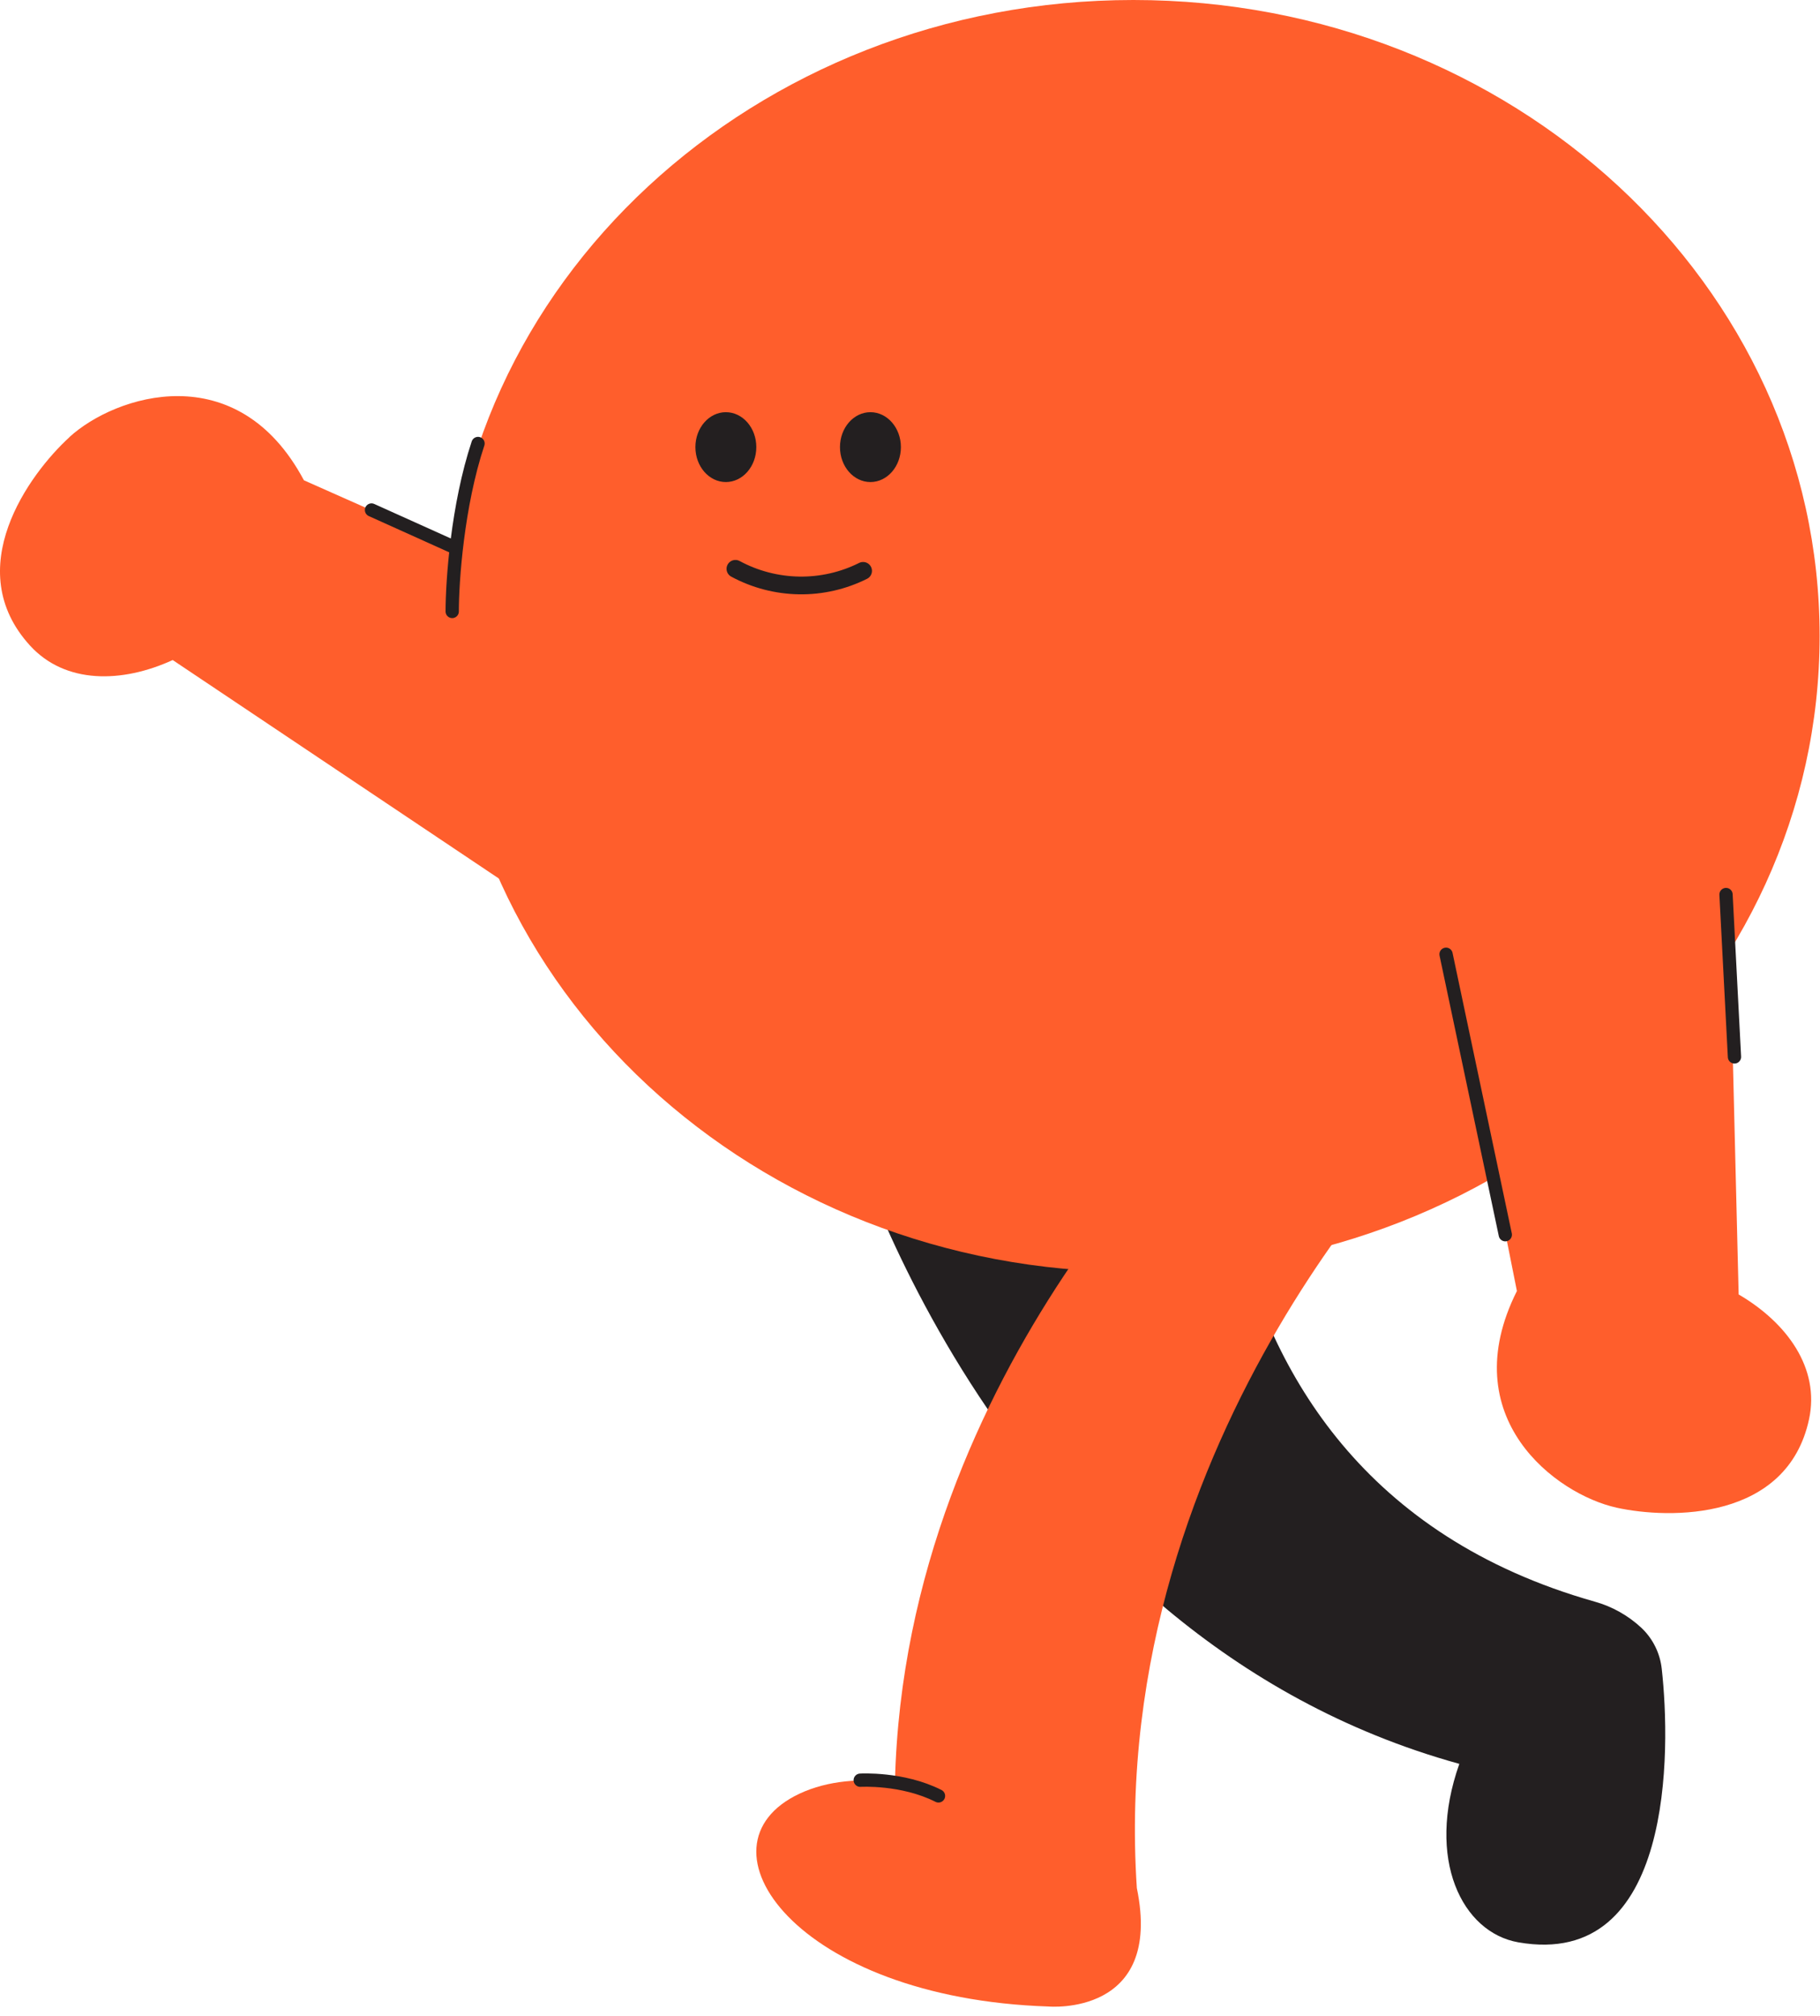 <svg width="196" height="217" viewBox="0 0 196 217" fill="none" xmlns="http://www.w3.org/2000/svg">
<path d="M178.959 179.66C178.779 177.96 177.999 176.39 176.759 175.22C175.339 173.9 173.619 172.93 171.749 172.41C122.079 158.37 131.659 101.93 131.659 101.93L91.289 121.15C91.289 121.15 107.089 176.03 157.159 189.87C153.519 200.17 157.469 208.02 163.509 209.08C180.279 212.02 179.929 188.32 178.959 179.66Z" fill="#231F20"/>
<path d="M155.339 119.64L131.839 116.66C131.839 116.66 97.459 146.93 96.379 191.84C92.759 191.41 89.179 191.64 86.099 193.08C74.249 198.65 85.709 215.09 112.909 215.99C112.909 215.99 125.299 217.11 122.429 203.24C119.169 153.88 155.329 119.64 155.329 119.64H155.339Z" fill="#FF5E2C"/>
<path d="M92.639 191.63C92.639 191.63 97.169 191.35 101.069 193.32" stroke="#231F20" stroke-width="1.43" stroke-linecap="round" stroke-linejoin="round"/>
<path d="M7.489 47.05C3.109 51.05 -4.311 61.26 3.249 69.51C7.039 73.64 13.119 73.56 18.599 71.05L69.469 105.11L90.399 77.3L32.729 51.7C25.549 38.24 12.409 42.55 7.489 47.04V47.05Z" fill="#FF5E2C"/>
<path d="M48.999 58.95L40.009 54.9" stroke="#231F20" stroke-width="1.43" stroke-linecap="round"/>
<path d="M122.059 136.92C162.869 136.92 195.959 106.27 195.959 68.46C195.959 30.65 162.849 0 122.059 0C81.269 0 48.159 30.65 48.159 68.46C48.159 106.27 81.229 136.92 122.059 136.92Z" fill="#FF5E2C"/>
<path d="M93.739 51.89C95.549 51.89 97.019 50.21 97.019 48.13C97.019 46.05 95.549 44.37 93.739 44.37C91.929 44.37 90.459 46.05 90.459 48.13C90.459 50.21 91.929 51.89 93.739 51.89Z" fill="#231F20"/>
<path d="M78.169 51.89C79.979 51.89 81.449 50.21 81.449 48.13C81.449 46.05 79.979 44.37 78.169 44.37C76.359 44.37 74.889 46.05 74.889 48.13C74.889 50.21 76.359 51.89 78.169 51.89Z" fill="#231F20"/>
<path d="M92.949 61.45C90.809 62.52 88.439 63.06 86.049 63.02C83.659 62.98 81.309 62.37 79.199 61.23" stroke="#231F20" stroke-width="1.91" stroke-linecap="round" stroke-linejoin="round"/>
<path d="M174.079 162.29C179.859 163.56 192.469 163.7 194.819 152.78C196.009 147.28 192.439 142.38 187.239 139.34L185.729 78.07L150.989 77.05L163.359 138.97C156.509 152.62 167.589 160.86 174.089 162.29H174.079Z" fill="#FF5E2C"/>
<path d="M185.879 96.29L186.789 113.77" stroke="#231F20" stroke-width="1.43" stroke-linecap="round" stroke-linejoin="round"/>
<path d="M155.729 102.72L162.109 132.91" stroke="#231F20" stroke-width="1.43" stroke-linecap="round" stroke-linejoin="round"/>
<path d="M48.699 65.82C48.699 62.58 49.259 54.42 51.479 47.74" stroke="#231F20" stroke-width="1.43" stroke-linecap="round"/>
</svg>
